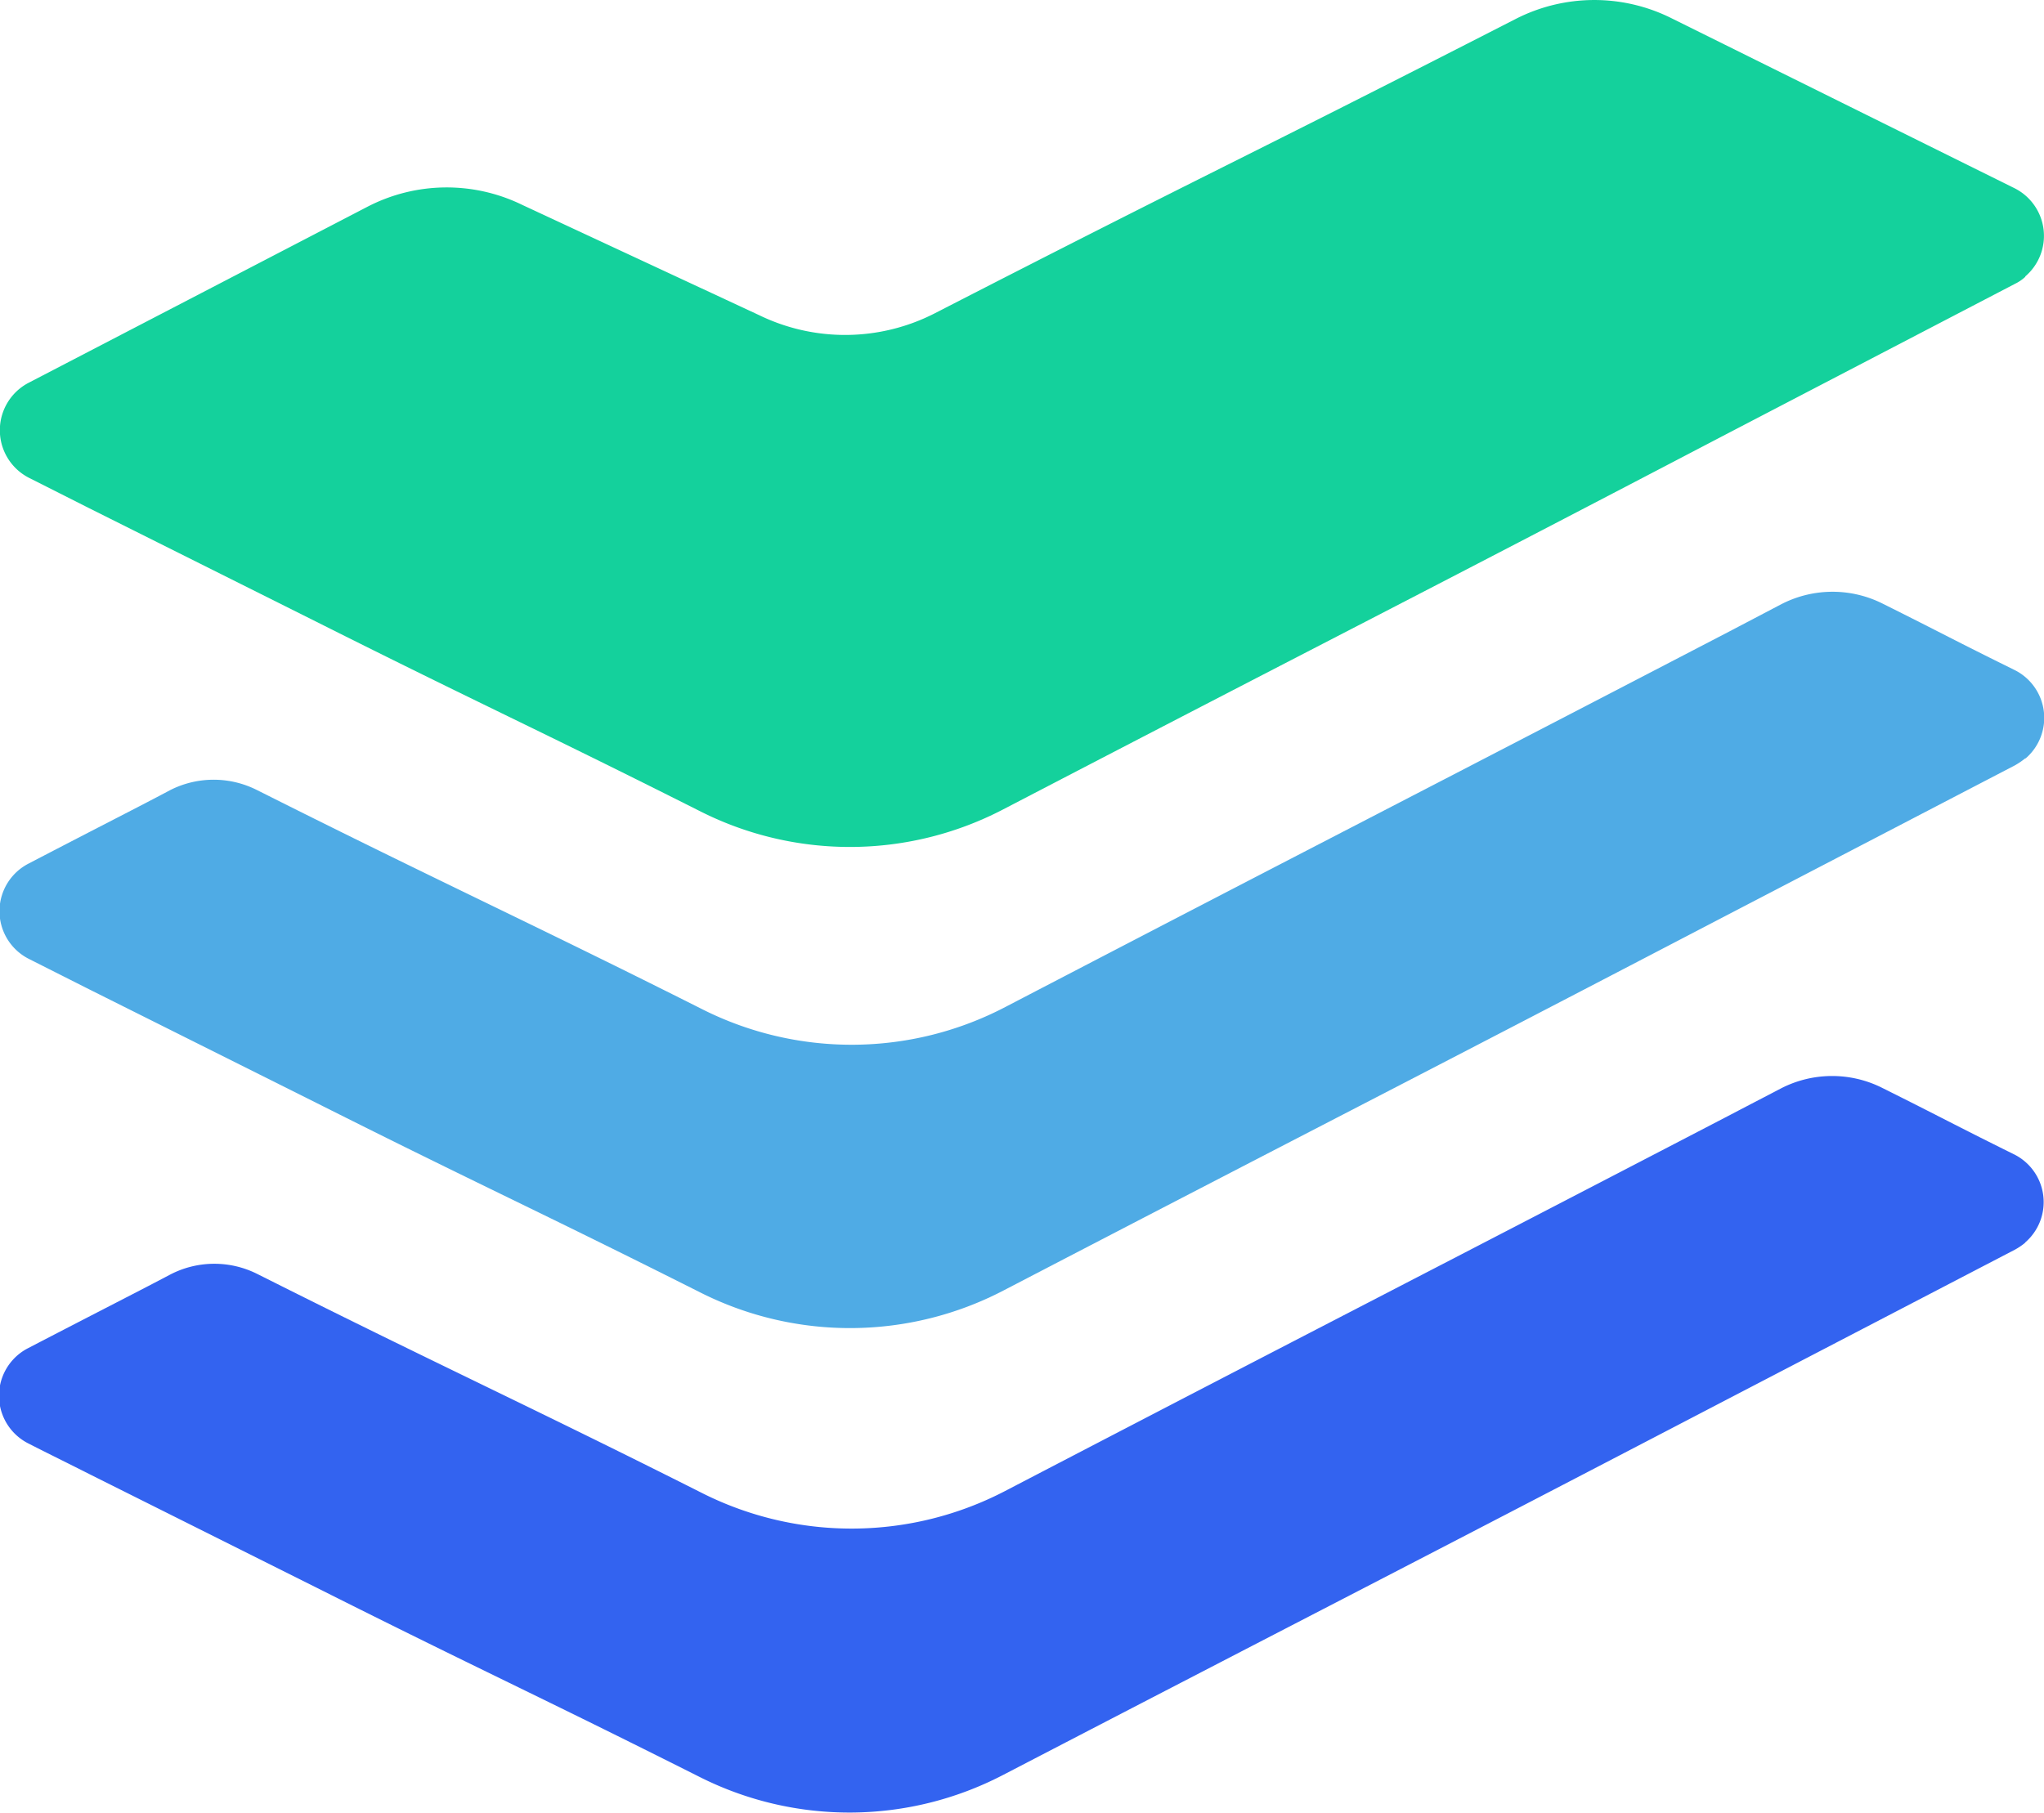 <svg xmlns="http://www.w3.org/2000/svg" data-name="Layer 1" viewBox="0 0 144.09 127.81"><path d="M142.77 53.47a5.35 5.35 0 0 1-.72.49L121.7 64.55C98 76.91 94.46 78.66 70.73 91a23.42 23.42 0 0 1-21.33.15c-11.75-5.91-15.35-7.48-27.11-13.39l-16-8-4.2-2.12A3.77 3.77 0 0 1 2 60.9c5.12-2.67 8-4.12 10-5.19a6.77 6.77 0 0 1 6.12 0l.68.34c11.76 5.91 19 9.22 30.74 15.13A23.39 23.39 0 0 0 70.88 71c23.74-12.36 27.25-14.11 51-26.46l3.66-1.92a7.87 7.87 0 0 1 7.15-.07c4.31 2.15 5 2.56 9.32 4.69a3.77 3.77 0 0 1 .78 6.24" style="fill:#4fabe5"/><path d="M142.77 87.62a4.56 4.56 0 0 1-.72.49L121.7 98.7c-23.73 12.37-27.24 14.12-51 26.46a23.46 23.46 0 0 1-21.33.16c-11.75-5.91-15.35-7.49-27.11-13.4l-16-8c-1.4-.71-2.81-1.4-4.2-2.11A3.77 3.77 0 0 1 2 95.05c5.12-2.66 8-4.12 10-5.18a6.74 6.74 0 0 1 6.12-.05l.68.34c11.76 5.91 19 9.22 30.74 15.14a23.42 23.42 0 0 0 21.3-.16c23.74-12.36 27.25-14.11 51-26.46 2.31-1.21 3-1.56 3.66-1.91a7.87 7.87 0 0 1 7.15-.08c4.31 2.15 5 2.56 9.32 4.7a3.76 3.76 0 0 1 .78 6.23" style="fill:#3363f0"/><path d="M142.77 19.52a3 3 0 0 1-.72.49l-20.35 10.6C98 43 94.46 44.72 70.72 57.07a23.38 23.38 0 0 1-21.31.16c-11.76-5.92-15.36-7.49-27.13-13.4l-16-8-4.2-2.12A3.77 3.77 0 0 1 2 27l23.9-12.42a12.13 12.13 0 0 1 10.9-.14l16.69 7.77a13.86 13.86 0 0 0 12.41-.12C86.32 11.6 86.47 11.77 106.86 1.33a12.17 12.17 0 0 1 10.92-.07q12.1 6 24.21 12a3.76 3.76 0 0 1 .78 6.23" style="fill:#14d19c"/></svg>